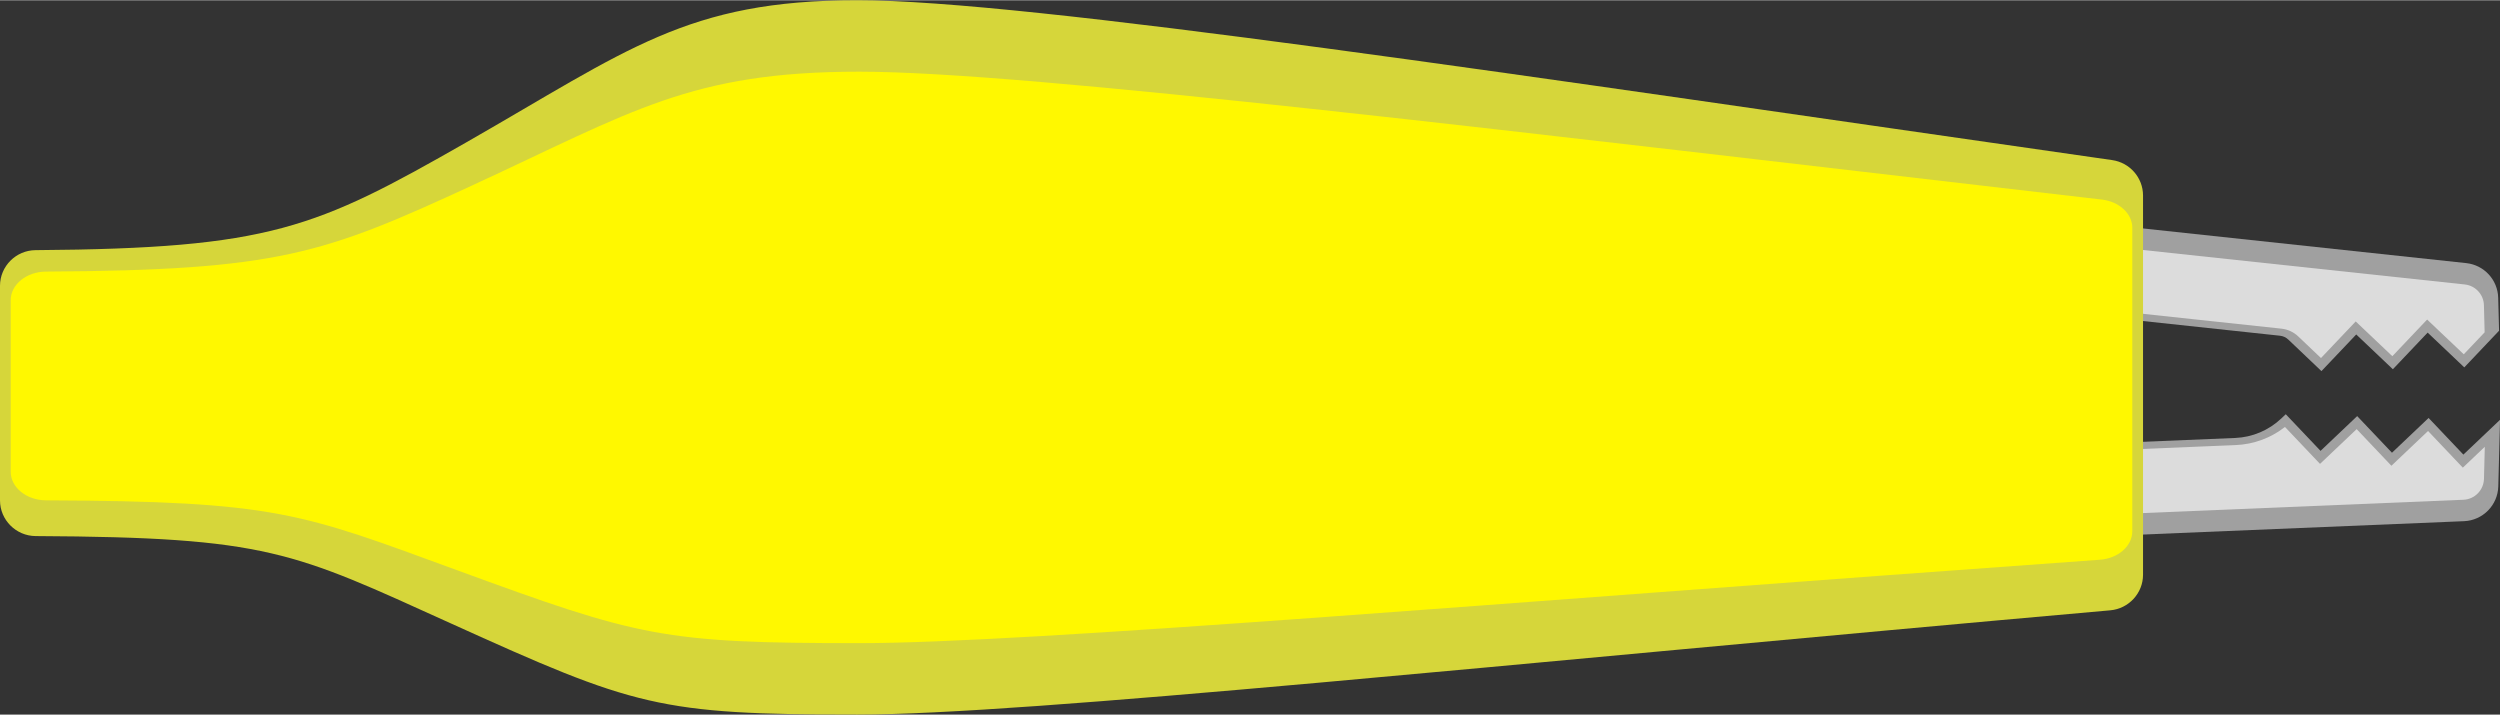 <?xml version='1.0' encoding='utf-8'?>
<!-- Generator: Adobe Illustrator 20.0.0, SVG Export Plug-In . SVG Version: 6.00 Build 0)  -->
<svg xmlns="http://www.w3.org/2000/svg" xml:space="preserve" version="1.2" id="Layer_1" baseProfile="tiny" gorn="0" xmlns:xml="http://www.w3.org/XML/1998/namespace" width="1.378in" viewBox="0 0 99.204 28.346" x="0px" y="0px"  height="0.394in">
    <rect x="0" y="0" width="99.204" height="28.346" fill="#333333" stroke="none"/>
    <desc >
        <referenceFile >clip-side-yellow.svg</referenceFile>
    </desc>
    <path d="M97.777,20.672l-15.709,0.653l0.096-3.684l6.53-0.271c0.685-0.028,1.336-0.304,1.834-0.776l0.175-0.166l1.38,1.454l1.454-1.38l1.38,1.454l1.454-1.38l1.38,1.454l1.454-1.38l-0.069,2.643C99.116,20.038,98.522,20.641,97.777,20.672z" fill="#A0A0A0" />
    <path d="M82.717,17.901l6-0.249c0.713-0.029,1.396-0.282,1.954-0.719l1.391,1.465l1.454-1.379l1.379,1.454l1.454-1.38l1.38,1.455l0.872-0.828l-0.033,1.275c-0.012,0.445-0.37,0.809-0.815,0.827l-15.103,0.627L82.717,17.901z" fill="#DCDCDC" />
    <path d="M99.167,13.115l-1.38,1.454l-1.454-1.38l-1.38,1.454l-1.454-1.38l-1.38,1.454l-1.315-1.251c-0.09-0.086-0.206-0.14-0.33-0.153l-8.34-0.894l-0.096-3.684l15.828,1.697c0.706,0.076,1.247,0.662,1.266,1.372L99.167,13.115z" fill="#A0A0A0" />
    <path d="M91.196,13.339c-0.18-0.171-0.415-0.28-0.661-0.306l-7.846-0.841l-0.067-2.54l15.185,1.627c0.422,0.045,0.749,0.399,0.759,0.823l0.028,1.076l-0.828,0.872l-1.454-1.379l-1.38,1.454l-1.454-1.379L92.1,14.199L91.196,13.339z" fill="#DCDCDC" />
    <path d="M85.039,7.748c0-0.705-0.524-1.304-1.222-1.404C60.163,2.956,40.759,0,34.016,0C27.25,0,24.917,1.975,18.5,5.642C12.528,9.054,10.728,9.85,1.412,9.917C0.634,9.922,0,10.555,0,11.333v8.513c0,0.779,0.637,1.413,1.416,1.417c9.228,0.047,10.196,0.621,16.459,3.458c7.312,3.312,8.25,3.625,16.141,3.625c6.739,0,25.5-1.991,49.724-4.137c0.731-0.065,1.299-0.678,1.299-1.412V7.748z" fill="#D6D63A" />
    <path d="M84.614,9.033c0-0.564-0.519-1.043-1.21-1.123C59.987,5.199,40.777,2.835,34.101,2.835c-6.698,0-9.008,1.58-15.361,4.513c-5.912,2.73-7.695,3.367-16.917,3.42c-0.77,0.004-1.398,0.511-1.398,1.133v6.811c0,0.624,0.63,1.13,1.402,1.133c9.136,0.038,10.094,0.497,16.294,2.767c7.239,2.65,8.167,2.9,15.979,2.9c6.672,0,25.245-1.593,49.227-3.31c0.724-0.052,1.286-0.542,1.286-1.13V9.033z" fill="#FFF800" />
    <ellipse cx="2.835" cy="15.591" fill="none" rx="2.835" ry="4.252" />
</svg>

